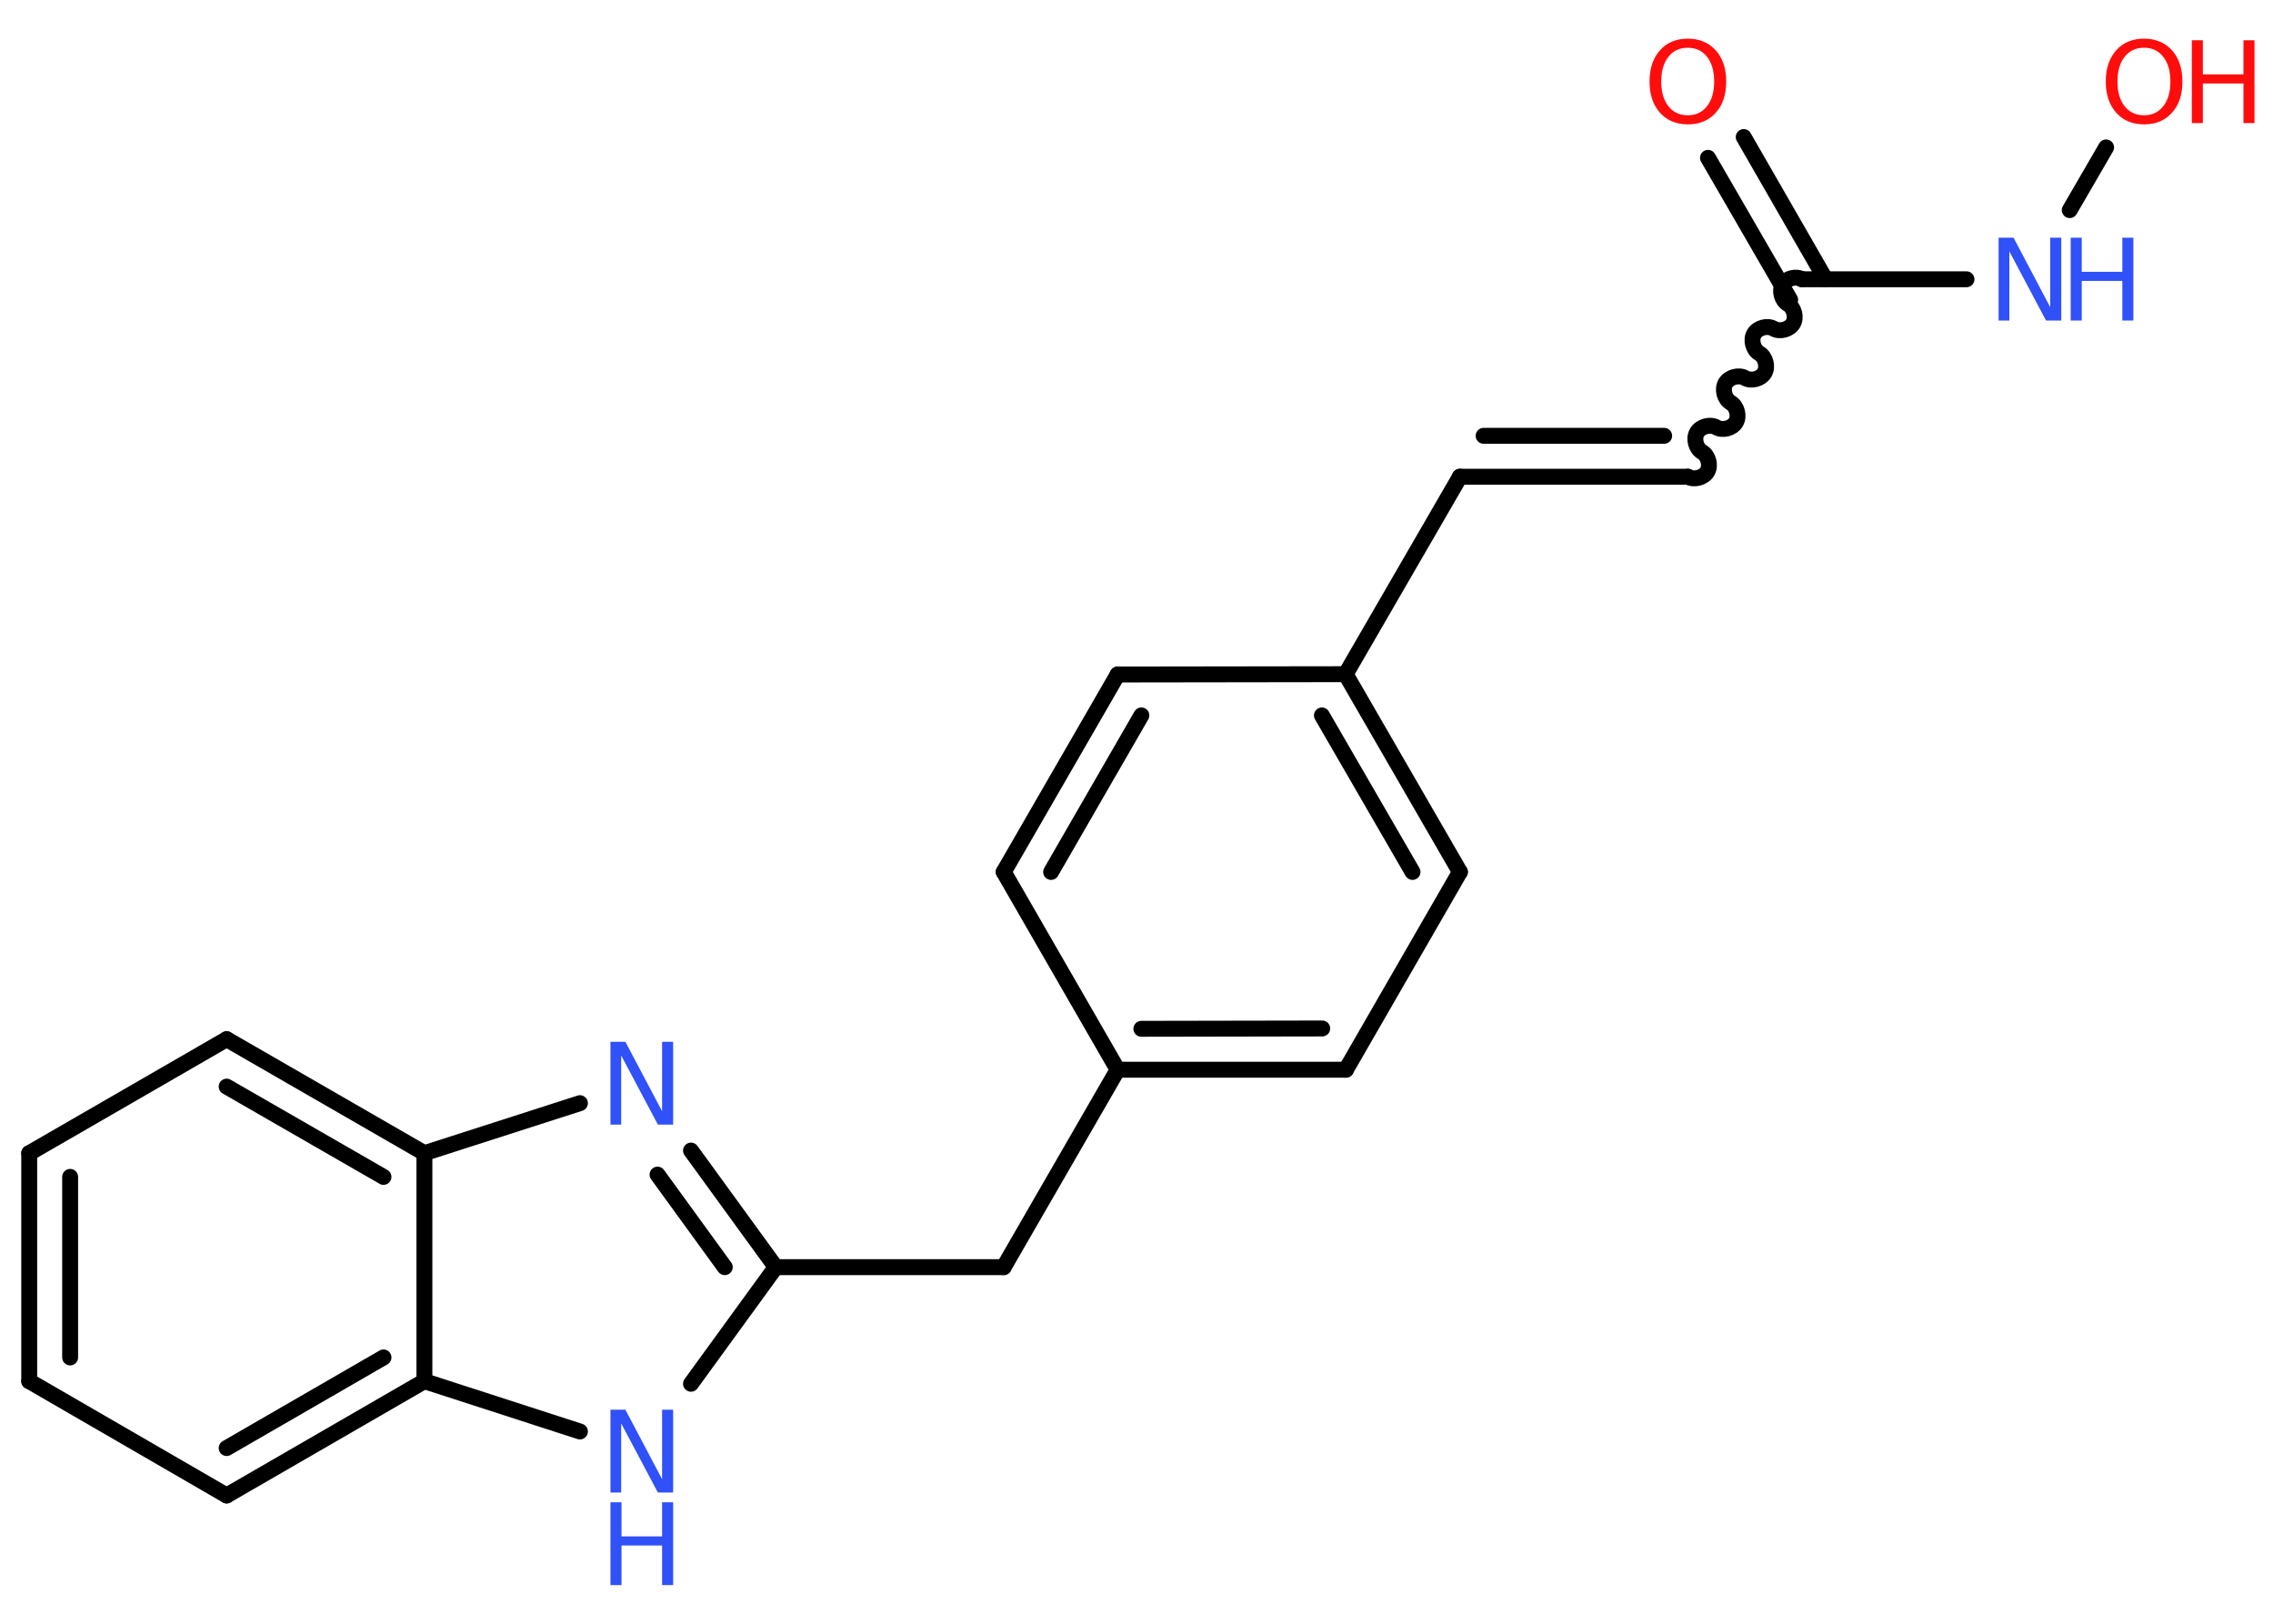 <?xml version='1.0' encoding='UTF-8'?>
<!DOCTYPE svg PUBLIC "-//W3C//DTD SVG 1.1//EN" "http://www.w3.org/Graphics/SVG/1.1/DTD/svg11.dtd">
<svg version='1.2' xmlns='http://www.w3.org/2000/svg' xmlns:xlink='http://www.w3.org/1999/xlink' width='70.0mm' height='50.0mm' viewBox='0 0 70.0 50.0'>
  <desc>Generated by the Chemistry Development Kit (http://github.com/cdk)</desc>
  <g stroke-linecap='round' stroke-linejoin='round' stroke='#000000' stroke-width='.49' fill='#3050F8'>
    <rect x='.0' y='.0' width='70.0' height='50.0' fill='#FFFFFF' stroke='none'/>
    <g id='mol1' class='mol'>
      <g id='mol1bnd1' class='bond'>
        <line x1='53.7' y1='4.22' x2='56.22' y2='8.6'/>
        <line x1='52.6' y1='4.86' x2='55.13' y2='9.23'/>
      </g>
      <path id='mol1bnd2' class='bond' d='M51.98 14.68c.19 .11 .49 .03 .6 -.16c.11 -.19 .03 -.49 -.16 -.6c-.19 -.11 -.27 -.41 -.16 -.6c.11 -.19 .41 -.27 .6 -.16c.19 .11 .49 .03 .6 -.16c.11 -.19 .03 -.49 -.16 -.6c-.19 -.11 -.27 -.41 -.16 -.6c.11 -.19 .41 -.27 .6 -.16c.19 .11 .49 .03 .6 -.16c.11 -.19 .03 -.49 -.16 -.6c-.19 -.11 -.27 -.41 -.16 -.6c.11 -.19 .41 -.27 .6 -.16c.19 .11 .49 .03 .6 -.16c.11 -.19 .03 -.49 -.16 -.6c-.19 -.11 -.27 -.41 -.16 -.6c.11 -.19 .41 -.27 .6 -.16' fill='none' stroke='#000000' stroke-width='.49'/>
      <g id='mol1bnd3' class='bond'>
        <line x1='51.98' y1='14.68' x2='44.96' y2='14.68'/>
        <line x1='51.25' y1='13.42' x2='45.69' y2='13.42'/>
      </g>
      <line id='mol1bnd4' class='bond' x1='44.96' y1='14.68' x2='41.44' y2='20.76'/>
      <g id='mol1bnd5' class='bond'>
        <line x1='44.96' y1='26.85' x2='41.44' y2='20.76'/>
        <line x1='43.5' y1='26.85' x2='40.71' y2='22.03'/>
      </g>
      <line id='mol1bnd6' class='bond' x1='44.96' y1='26.85' x2='41.45' y2='32.94'/>
      <g id='mol1bnd7' class='bond'>
        <line x1='34.42' y1='32.94' x2='41.45' y2='32.94'/>
        <line x1='35.15' y1='31.68' x2='40.72' y2='31.67'/>
      </g>
      <line id='mol1bnd8' class='bond' x1='34.42' y1='32.94' x2='30.91' y2='39.02'/>
      <line id='mol1bnd9' class='bond' x1='30.91' y1='39.02' x2='23.89' y2='39.02'/>
      <g id='mol1bnd10' class='bond'>
        <line x1='23.89' y1='39.02' x2='21.28' y2='35.43'/>
        <line x1='22.32' y1='39.02' x2='20.25' y2='36.17'/>
      </g>
      <line id='mol1bnd11' class='bond' x1='17.86' y1='33.97' x2='13.07' y2='35.51'/>
      <g id='mol1bnd12' class='bond'>
        <line x1='13.07' y1='35.51' x2='6.98' y2='32.0'/>
        <line x1='11.81' y1='36.24' x2='6.98' y2='33.46'/>
      </g>
      <line id='mol1bnd13' class='bond' x1='6.98' y1='32.0' x2='.9' y2='35.51'/>
      <g id='mol1bnd14' class='bond'>
        <line x1='.9' y1='35.51' x2='.9' y2='42.53'/>
        <line x1='2.16' y1='36.24' x2='2.16' y2='41.8'/>
      </g>
      <line id='mol1bnd15' class='bond' x1='.9' y1='42.53' x2='6.98' y2='46.05'/>
      <g id='mol1bnd16' class='bond'>
        <line x1='6.98' y1='46.05' x2='13.07' y2='42.53'/>
        <line x1='6.98' y1='44.59' x2='11.81' y2='41.8'/>
      </g>
      <line id='mol1bnd17' class='bond' x1='13.07' y1='35.51' x2='13.07' y2='42.53'/>
      <line id='mol1bnd18' class='bond' x1='13.07' y1='42.53' x2='17.86' y2='44.08'/>
      <line id='mol1bnd19' class='bond' x1='23.89' y1='39.02' x2='21.28' y2='42.61'/>
      <line id='mol1bnd20' class='bond' x1='34.42' y1='32.94' x2='30.91' y2='26.85'/>
      <g id='mol1bnd21' class='bond'>
        <line x1='34.42' y1='20.77' x2='30.91' y2='26.85'/>
        <line x1='35.15' y1='22.03' x2='32.37' y2='26.85'/>
      </g>
      <line id='mol1bnd22' class='bond' x1='41.44' y1='20.76' x2='34.42' y2='20.77'/>
      <line id='mol1bnd23' class='bond' x1='55.49' y1='8.6' x2='60.56' y2='8.6'/>
      <line id='mol1bnd24' class='bond' x1='63.74' y1='6.47' x2='64.86' y2='4.54'/>
      <path id='mol1atm1' class='atom' d='M51.98 1.47q-.38 .0 -.6 .28q-.22 .28 -.22 .76q.0 .48 .22 .76q.22 .28 .6 .28q.37 .0 .59 -.28q.22 -.28 .22 -.76q.0 -.48 -.22 -.76q-.22 -.28 -.59 -.28zM51.98 1.19q.53 .0 .86 .36q.32 .36 .32 .96q.0 .61 -.32 .96q-.32 .36 -.86 .36q-.54 .0 -.86 -.36q-.32 -.36 -.32 -.96q.0 -.6 .32 -.96q.32 -.36 .86 -.36z' stroke='none' fill='#FF0D0D'/>
      <path id='mol1atm11' class='atom' d='M18.8 32.08h.46l1.13 2.14v-2.14h.34v2.55h-.47l-1.13 -2.13v2.13h-.33v-2.55z' stroke='none'/>
      <g id='mol1atm18' class='atom'>
        <path d='M18.8 43.41h.46l1.13 2.14v-2.14h.34v2.55h-.47l-1.13 -2.13v2.13h-.33v-2.55z' stroke='none'/>
        <path d='M18.8 46.26h.34v1.05h1.25v-1.05h.34v2.55h-.34v-1.22h-1.25v1.22h-.34v-2.55z' stroke='none'/>
      </g>
      <g id='mol1atm21' class='atom'>
        <path d='M61.55 7.32h.46l1.13 2.14v-2.14h.34v2.55h-.47l-1.13 -2.13v2.13h-.33v-2.55z' stroke='none'/>
        <path d='M63.77 7.32h.34v1.05h1.25v-1.05h.34v2.55h-.34v-1.22h-1.25v1.22h-.34v-2.55z' stroke='none'/>
      </g>
      <g id='mol1atm22' class='atom'>
        <path d='M66.03 1.47q-.38 .0 -.6 .28q-.22 .28 -.22 .76q.0 .48 .22 .76q.22 .28 .6 .28q.37 .0 .59 -.28q.22 -.28 .22 -.76q.0 -.48 -.22 -.76q-.22 -.28 -.59 -.28zM66.03 1.19q.53 .0 .86 .36q.32 .36 .32 .96q.0 .61 -.32 .96q-.32 .36 -.86 .36q-.54 .0 -.86 -.36q-.32 -.36 -.32 -.96q.0 -.6 .32 -.96q.32 -.36 .86 -.36z' stroke='none' fill='#FF0D0D'/>
        <path d='M67.5 1.24h.34v1.05h1.25v-1.05h.34v2.55h-.34v-1.22h-1.25v1.22h-.34v-2.55z' stroke='none' fill='#FF0D0D'/>
      </g>
    </g>
  </g>
</svg>
